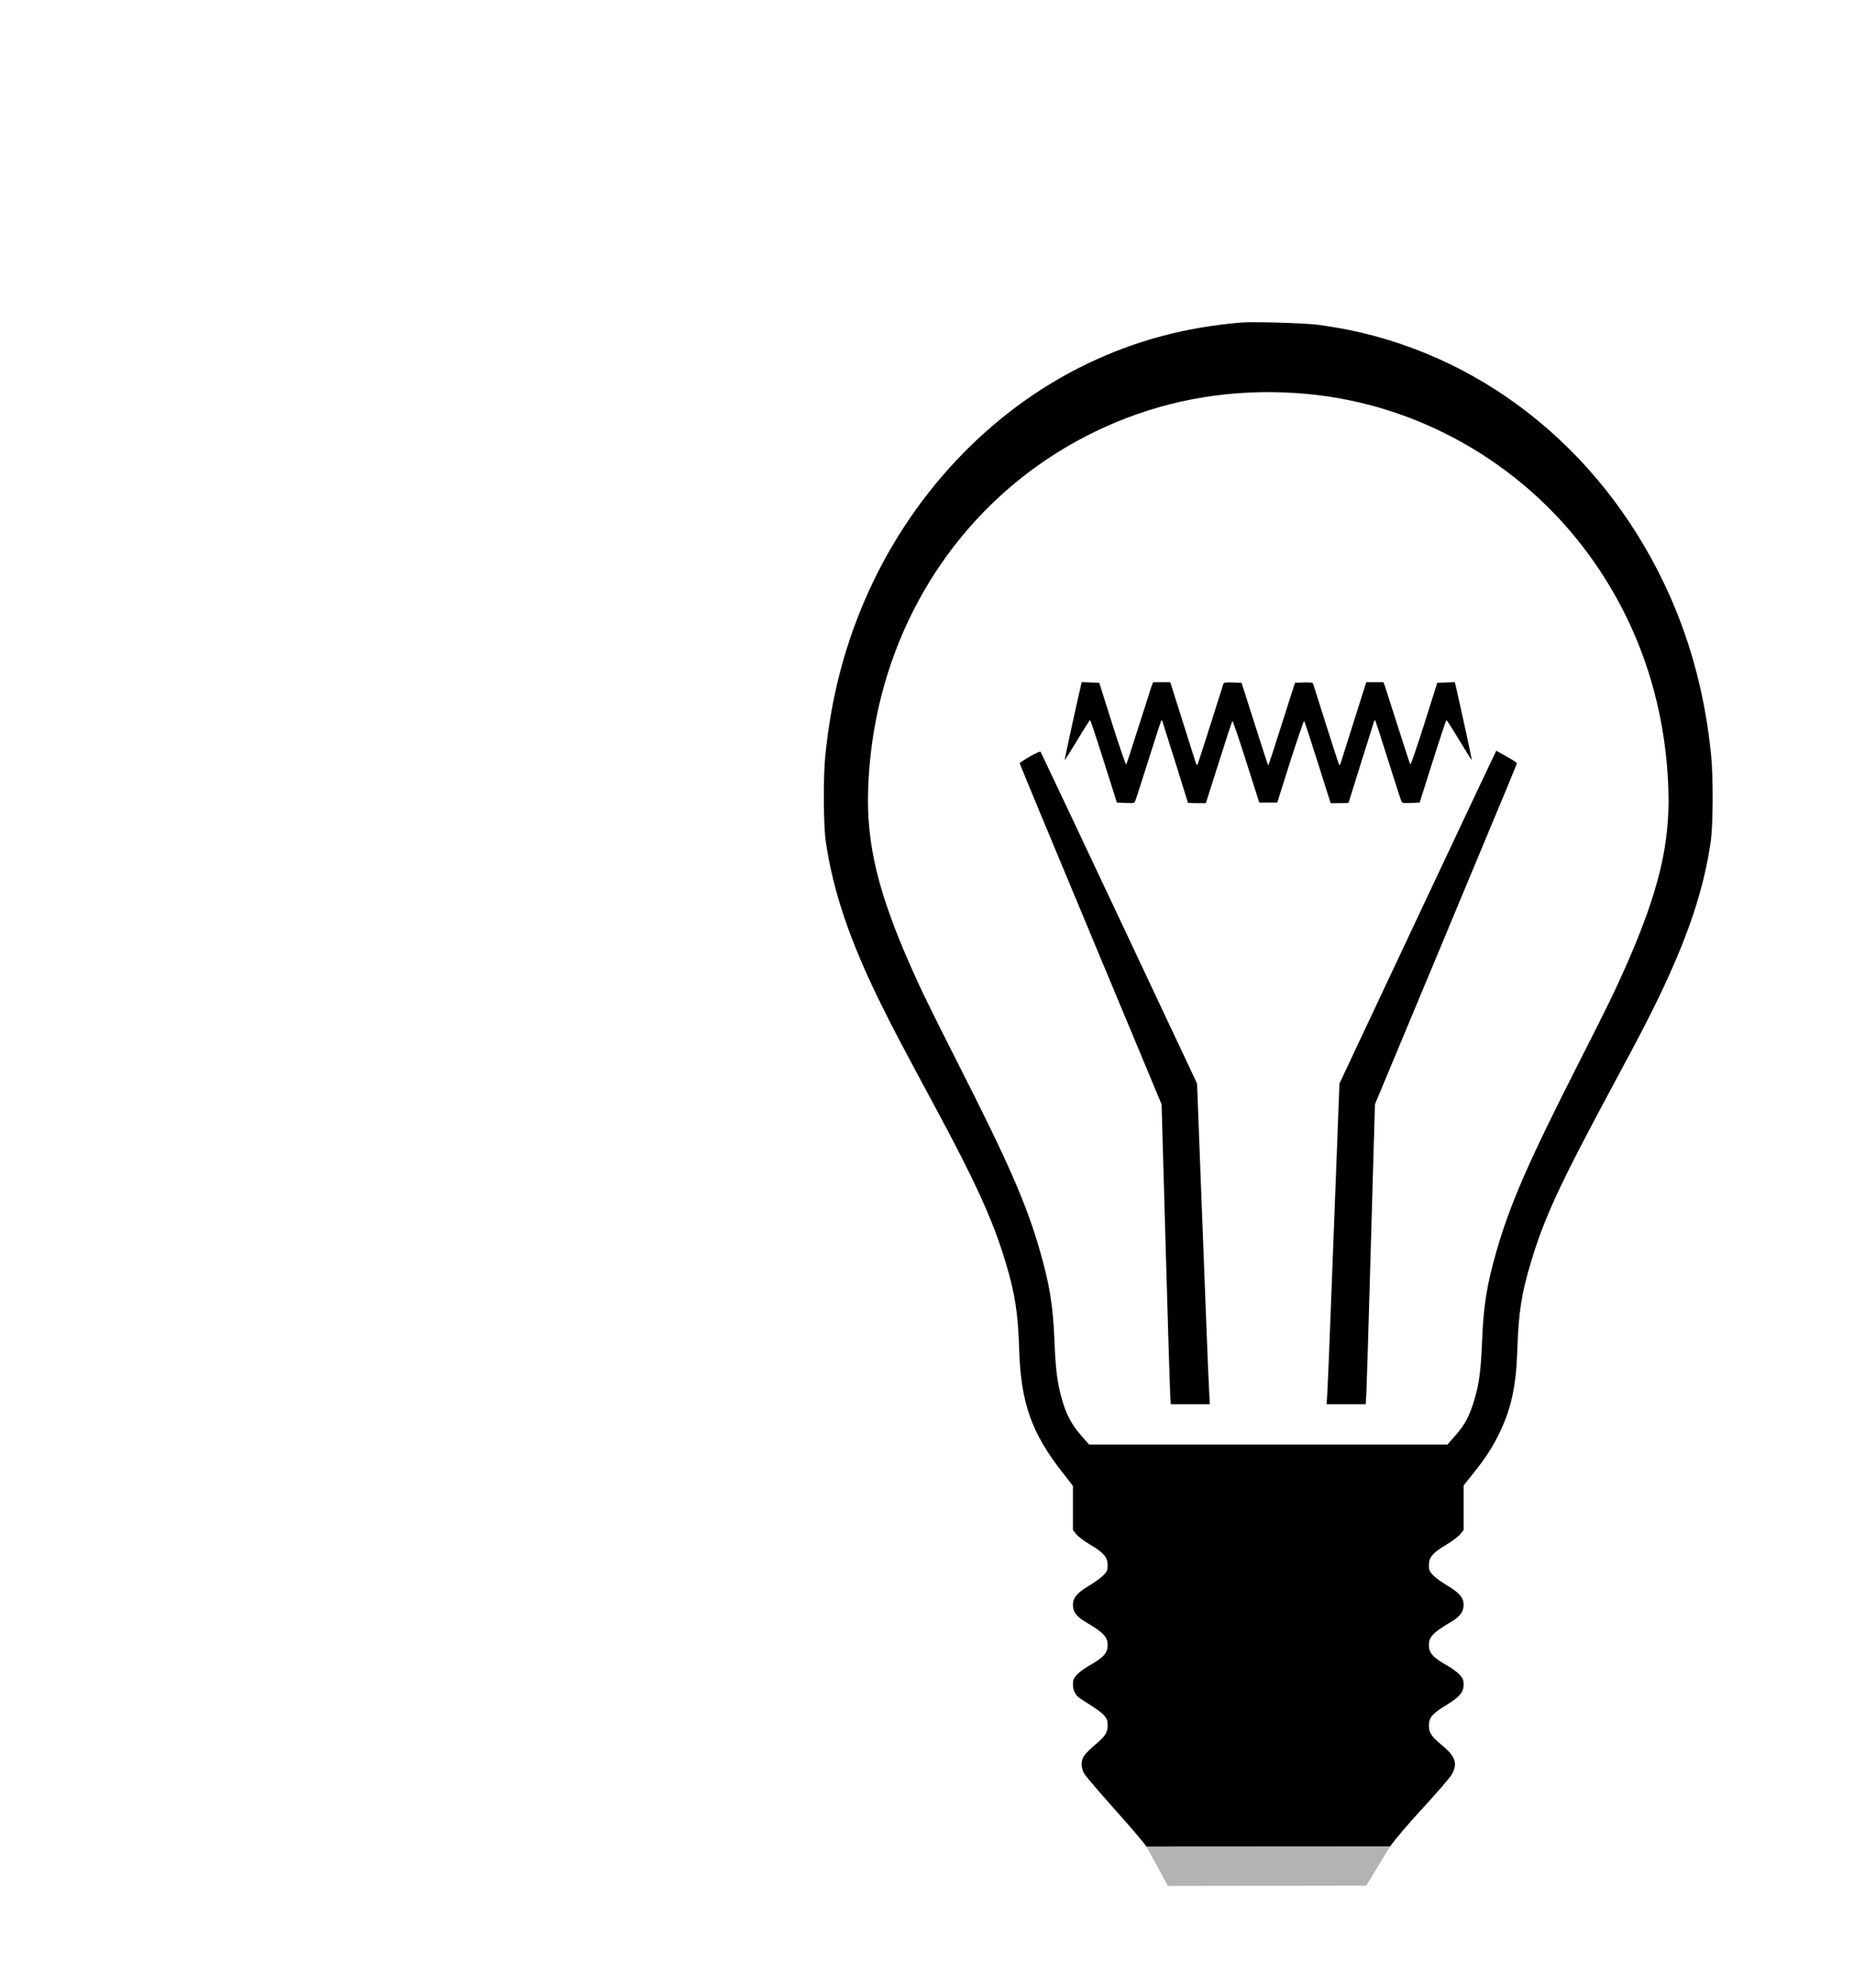<?xml version="1.0" encoding="UTF-8" standalone="no"?>
<svg
   version="1.0"
   width="289.278mm"
   height="310.017mm"
   viewBox="0 0 820 878.788"
   preserveAspectRatio="xMidYMid"
   id="svg4"
   sodipodi:docname="Glühbirne.svg"
   inkscape:version="1.3.2 (091e20e, 2023-11-25, custom)"
   xmlns:inkscape="http://www.inkscape.org/namespaces/inkscape"
   xmlns:sodipodi="http://sodipodi.sourceforge.net/DTD/sodipodi-0.dtd"
   xmlns="http://www.w3.org/2000/svg"
   xmlns:svg="http://www.w3.org/2000/svg">
  <defs
     id="defs4" />
  <sodipodi:namedview
     id="namedview4"
     pagecolor="#ffffff"
     bordercolor="#999999"
     borderopacity="1"
     inkscape:showpageshadow="2"
     inkscape:pageopacity="0"
     inkscape:pagecheckerboard="0"
     inkscape:deskcolor="#d1d1d1"
     inkscape:document-units="pt"
     inkscape:zoom="0.5"
     inkscape:cx="687"
     inkscape:cy="742"
     inkscape:window-width="1440"
     inkscape:window-height="830"
     inkscape:window-x="-6"
     inkscape:window-y="1073"
     inkscape:window-maximized="1"
     inkscape:current-layer="g4" />
  <g
     transform="matrix(0.048,0,0,-0.054,364.135,833.448)"
     fill="#000000"
     stroke="none"
     id="g4">
    <path
       d="m 3850,12794 c -513,-38 -971,-147 -1415,-336 C 1535,12075 794,11375 379,10515 185,10112 71,9710 18,9245 -1,9072 1,8678 23,8545 91,8133 248,7723 538,7204 c 108,-195 205,-357 494,-834 372,-613 534,-930 647,-1266 88,-258 115,-416 126,-719 16,-436 114,-682 403,-1008 l 92,-105 v -181 -180 l 30,-34 c 16,-19 75,-58 130,-87 124,-65 160,-103 160,-167 0,-40 -5,-51 -38,-82 -21,-20 -79,-57 -129,-84 -112,-58 -153,-101 -153,-159 0,-58 33,-97 122,-143 157,-82 198,-120 198,-185 0,-67 -36,-103 -178,-174 -39,-20 -87,-52 -107,-71 -29,-30 -35,-43 -35,-78 0,-41 18,-79 50,-104 8,-7 58,-36 110,-65 52,-28 110,-67 128,-85 27,-29 32,-42 32,-83 0,-60 -23,-90 -128,-167 -40,-30 -82,-69 -93,-86 -27,-45 -24,-96 7,-143 14,-21 148,-160 298,-309 274,-272 371,-386 456,-536 l 36,-64 902,-3 903,-2 17,31 c 97,179 230,337 515,612 124,120 240,239 256,264 58,88 38,148 -81,236 -105,77 -128,107 -128,167 0,65 34,100 162,168 120,65 158,105 158,167 0,37 -6,50 -35,80 -20,19 -68,51 -107,71 -142,71 -178,107 -178,174 0,65 41,103 198,185 89,46 122,85 122,143 0,58 -41,101 -153,159 -50,27 -108,64 -129,84 -33,31 -38,42 -38,82 0,64 36,102 160,167 55,29 114,68 130,87 l 30,34 v 182 182 l 90,100 c 116,128 188,229 249,346 104,198 145,375 156,664 11,304 38,461 126,719 121,360 267,639 734,1411 309,509 414,692 540,940 207,408 325,743 382,1090 22,134 24,527 4,705 -52,466 -178,899 -376,1297 -569,1145 -1663,1952 -2965,2187 -80,14 -208,33 -285,42 -134,14 -591,26 -705,18 z m 615,-585 c 1016,-85 1960,-561 2574,-1297 468,-561 723,-1226 748,-1947 15,-436 -88,-822 -377,-1410 -109,-221 -182,-355 -460,-840 -455,-796 -623,-1139 -748,-1525 -88,-273 -119,-444 -132,-735 -11,-242 -27,-351 -74,-487 -43,-127 -85,-196 -173,-285 l -72,-73 H 4100 2449 l -72,73 c -87,88 -138,172 -177,294 -44,136 -59,243 -70,478 -13,296 -44,463 -137,750 -123,377 -284,705 -738,1500 -284,498 -356,629 -465,850 -288,585 -392,974 -377,1410 48,1384 969,2565 2377,3046 524,180 1095,247 1675,198 z"
       id="path1" />
    <path
       d="m 2371,9813 c -42,-160 -149,-598 -147,-601 2,-1 54,72 116,163 61,91 115,165 118,165 4,0 61,-152 127,-338 l 120,-337 81,-3 c 81,-3 81,-3 92,25 7,15 61,167 122,337 60,170 112,311 115,314 2,3 7,-1 10,-9 39,-108 235,-663 235,-666 0,-1 37,-3 83,-3 h 82 l 119,333 c 65,182 121,335 125,339 4,5 61,-144 127,-330 l 121,-337 h 83 83 l 120,338 c 67,185 124,334 128,330 4,-5 60,-158 125,-340 l 119,-333 h 82 c 46,0 83,2 83,3 0,3 196,558 235,666 3,8 8,12 10,9 3,-3 55,-144 115,-314 61,-170 115,-322 122,-337 11,-28 11,-28 92,-25 l 81,3 120,337 c 66,186 123,338 127,338 3,0 57,-74 118,-165 62,-91 114,-164 116,-163 2,3 -105,441 -147,601 l -10,38 -81,-3 -81,-3 -120,-338 c -66,-186 -124,-334 -128,-330 -4,4 -55,143 -114,308 -59,165 -113,315 -120,333 l -14,32 h -79 -79 l -113,-317 c -62,-175 -117,-329 -122,-343 -8,-20 -11,-22 -18,-10 -4,8 -58,157 -120,330 -62,173 -115,321 -117,328 -4,9 -27,12 -86,10 l -81,-3 -121,-337 c -66,-186 -122,-338 -125,-338 -3,0 -59,152 -125,338 l -121,337 -81,3 c -59,2 -82,-1 -86,-10 -2,-7 -55,-155 -117,-328 -62,-173 -116,-322 -120,-330 -7,-12 -10,-10 -18,10 -5,14 -60,168 -122,343 l -113,317 h -79 -79 l -14,-32 c -7,-18 -61,-168 -120,-333 -59,-165 -110,-304 -114,-308 -4,-4 -62,144 -128,330 l -120,338 -81,3 -81,3 z"
       id="path2"
       style="fill:#000000;fill-opacity:1" />
    <path
       d="m 1903,9242 c -51,-26 -93,-51 -93,-56 0,-5 294,-635 654,-1400 l 653,-1391 37,-1145 c 20,-630 39,-1182 42,-1227 l 6,-83 h 180 180 l -6,93 c -4,50 -16,306 -27,567 -11,261 -35,810 -53,1220 l -32,745 -718,1355 c -395,745 -721,1358 -724,1361 -4,4 -49,-14 -99,-39 z"
       id="path3" />
    <path
       d="m 6162,9217 c -22,-40 -347,-652 -723,-1362 l -683,-1290 -32,-745 c -18,-410 -42,-959 -53,-1220 -11,-261 -23,-517 -27,-568 l -6,-92 h 180 180 l 6,88 c 3,48 22,600 42,1227 l 37,1140 585,1245 c 741,1578 722,1537 722,1547 0,5 -43,30 -94,55 l -95,47 z"
       id="path4" />
    <path
       style="fill:#b3b3b3;fill-opacity:1;stroke:none;stroke-width:14.807;stroke-linecap:round;stroke-linejoin:round;stroke-dasharray:none;paint-order:stroke fill markers"
       d="M 2977.405,320.375 5222.546,321.572 5003.423,-0.622 3176.013,-3.077 Z"
       id="path5"
       sodipodi:nodetypes="ccccc" />
  </g>
</svg>
